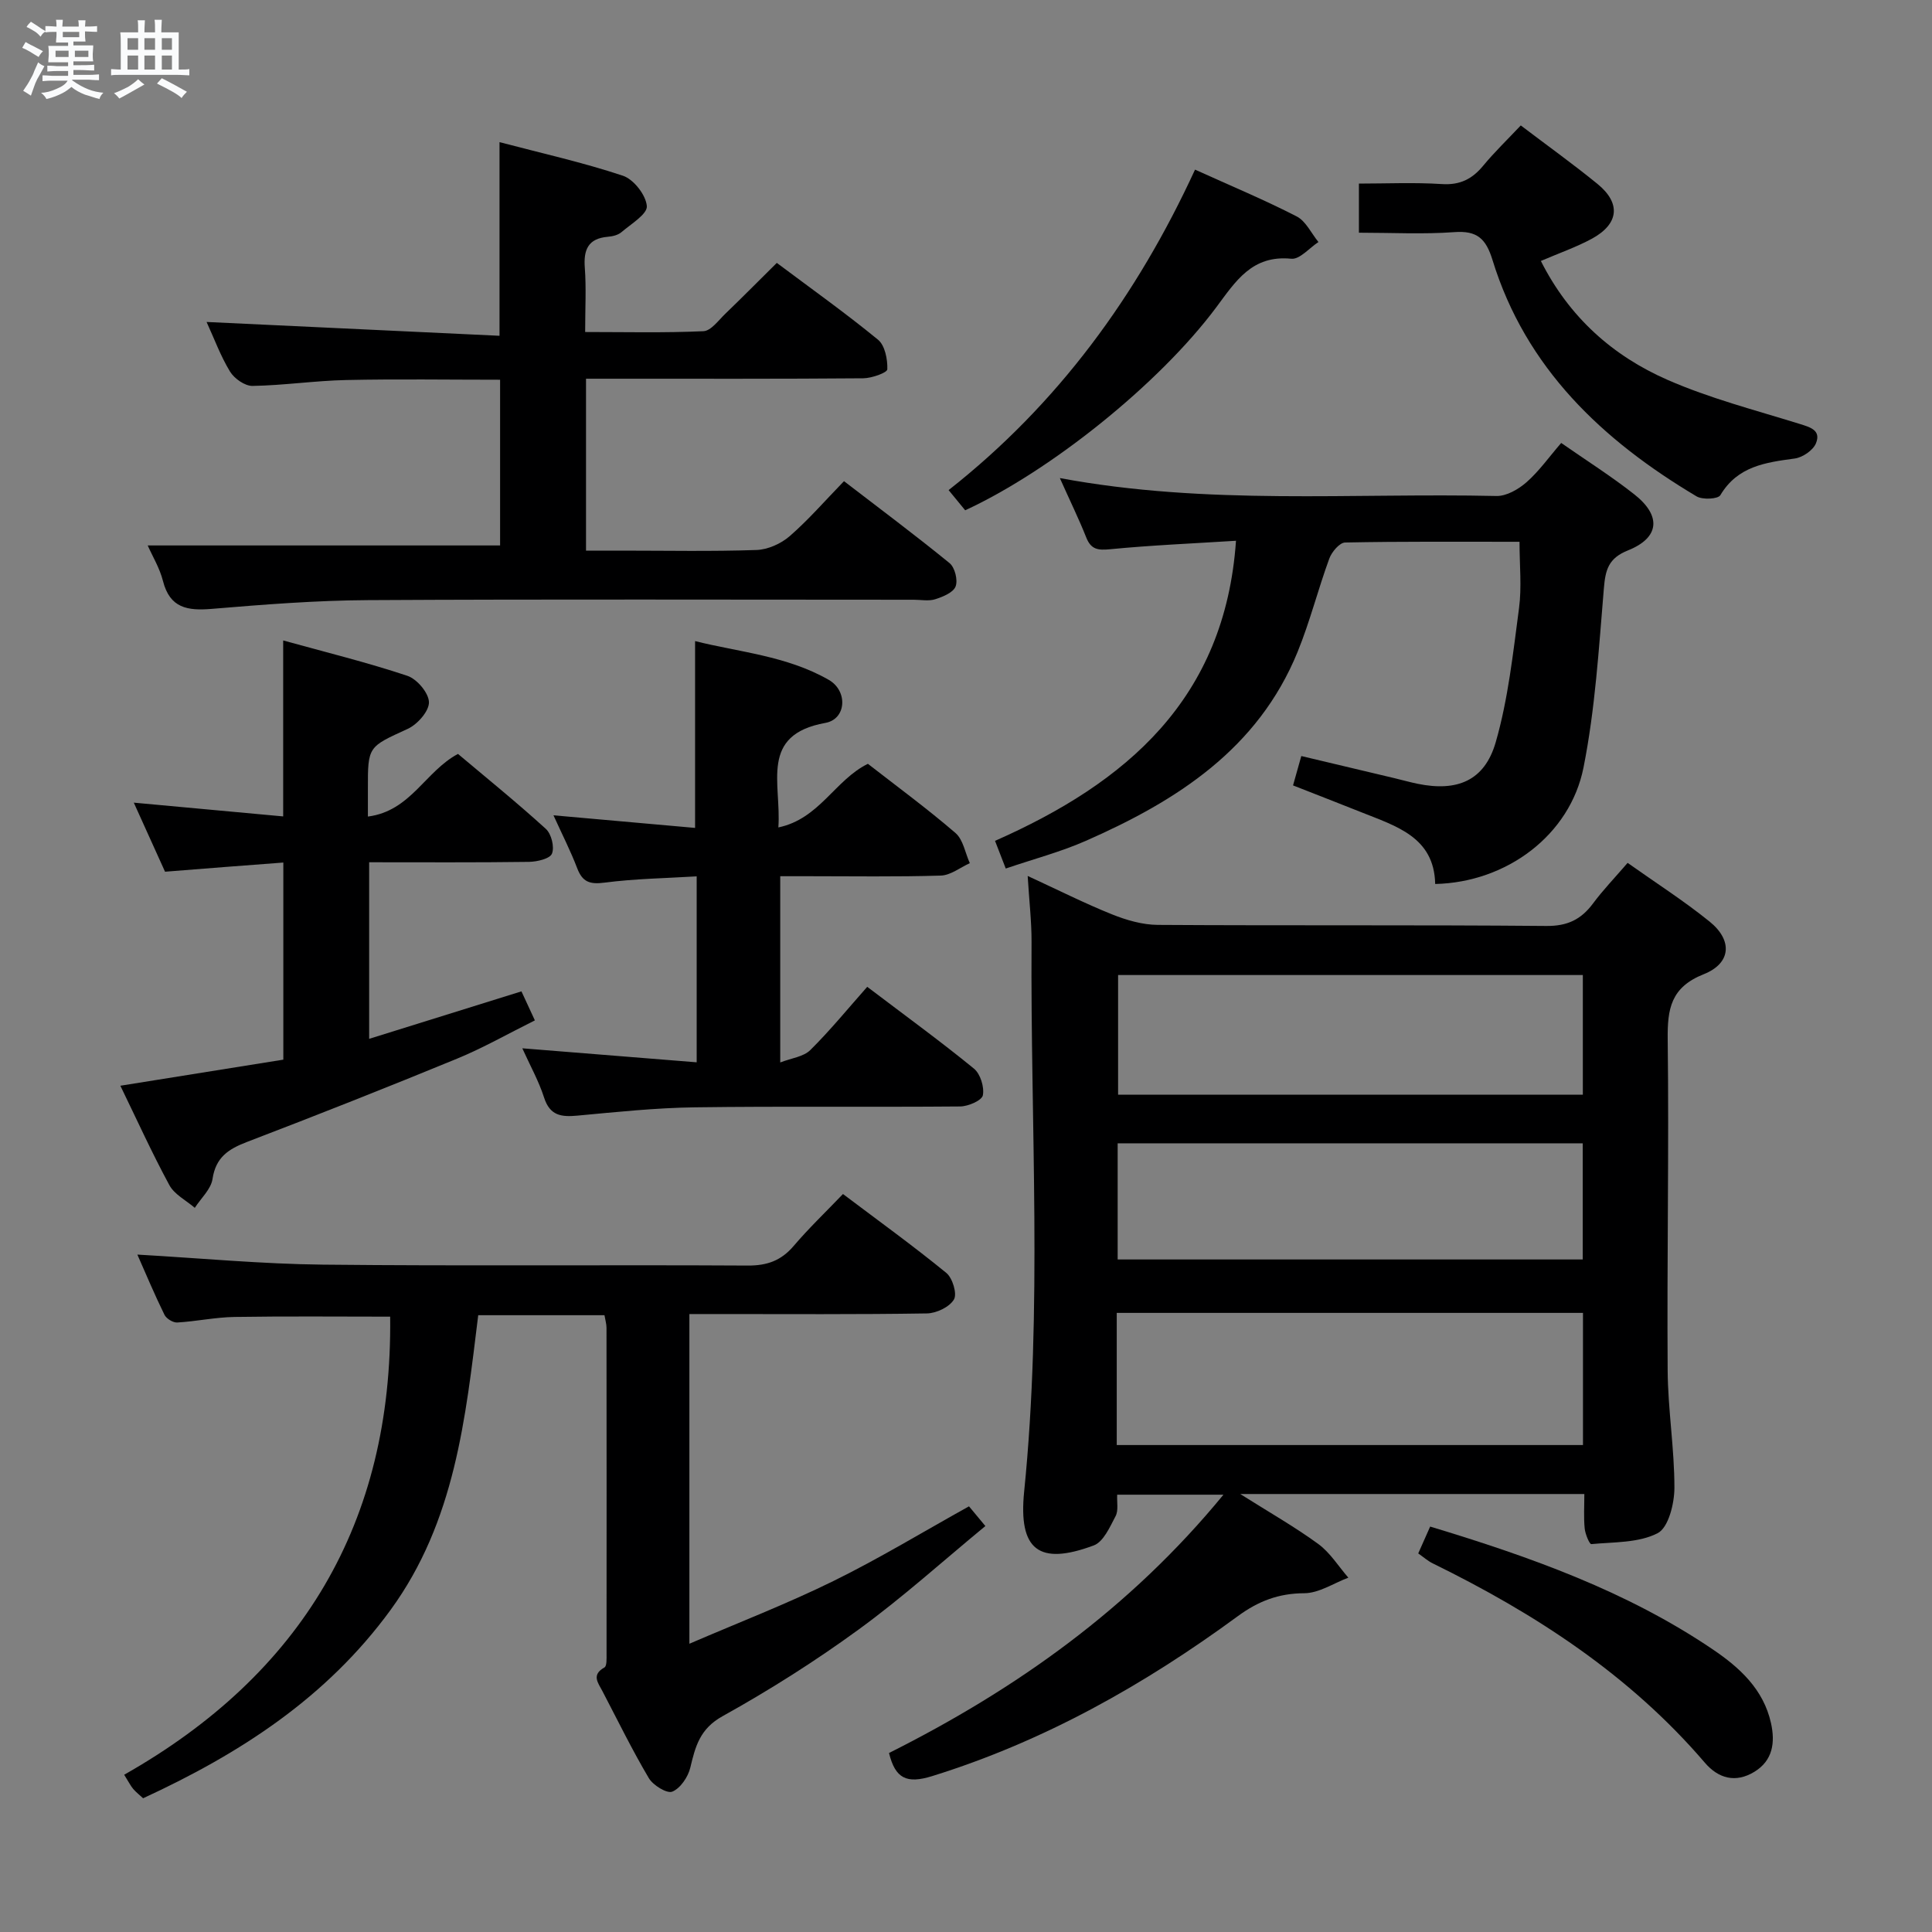 <svg enable-background="new 0 0 400 400" viewBox="0 0 400 400" xmlns="http://www.w3.org/2000/svg"><rect x="0" y="0" width="400" height="400" fill="#808080" stroke="none"/><path d="m6.8 9.5c.6.3 1.3.7 2.1 1.1-.4.4-.7.8-.9 1.2-.7-.4-1.3-.8-1.8-1.1s-1.1-.6-1.6-.8c.2-.4.5-.8.7-1.2.4.2.8.5 1.5.8zm.9 6.9c-.3.6-.5 1.1-.7 1.7s-.4 1.1-.6 1.7c-.6-.4-1.1-.7-1.6-1 .7-1 1.2-1.8 1.5-2.4.3-.5.6-1.1.8-1.7.3-.6.5-1.2.8-1.8.3.3.8.6 1.3.8-.7 1.3-1.2 2.2-1.5 2.7zm.1-11c.4.3 1 .7 1.7 1.1-.5.2-.8.6-1.1 1.1-.5-.6-1-1-1.4-1.2s-.9-.6-1.5-.8c.2-.4.5-.7.9-1.1.5.3.9.6 1.4.9zm10.5 13.1c1 .4 2 .6 3.1.7-.4.4-.7.8-.8 1.3-.9-.2-1.9-.6-3-.9-1-.4-2-.9-2.8-1.6-.5.4-1.1.9-1.9 1.3s-1.9.9-3.3 1.2c-.1-.3-.5-.8-1.1-1.3 1 0 2.1-.3 3.2-.8 1.2-.5 1.9-1 2.3-1.7h-3.2c-.4 0-1 0-2 .1v-1.2c1 0 1.7.1 2 .1h3.3v-1h-2.3c-.2 0-.9 0-2 .1v-1.2c1.2 0 1.9.1 2 .1h2.3v-.8h-4.1c0-.7.1-1.2.1-1.6 0-.5 0-1.1-.1-1.8h4.1v-.7h-2.5c0-.6.1-1.1.1-1.6v-.6h-.5c-.4 0-1 0-1.8.1v-1.3c1.2 0 1.9.1 2.1.1h.2c0-.3 0-.8-.1-1.4h1.4c0 .6-.1 1-.1 1.4h3.4c0-.4 0-.8-.1-1.3h1.5c0 .4-.1.9-.1 1.3.7 0 1.5 0 2.5-.1v1.2c-1 0-1.8-.1-2.5-.1v.6c0 .3 0 .8.1 1.5h-2.5v.8h4.1c0 .7-.1 1.3-.1 1.8s0 1 .1 1.5h-4.1v.8h1.4c.8 0 1.8 0 2.9-.1v1.2c-1 0-1.9-.1-2.8-.1h-1.5v1h3.2c.3 0 1 0 2.1-.1v1.2c-1.1 0-1.8-.1-2.1-.1h-3.4l-.1.1c1.4 1 2.4 1.5 3.4 1.9zm-4.1-6.7v-1.3h-2.7v1.3zm2.2-4.1v-1.1h-3.4v1.1zm1.9 4.1v-1.3h-2.8v1.3z" fill="#fafbfc"/><path d="m37 6.7v2.3 5.4c1 0 1.8 0 2.2-.1v1.3c-.6 0-1.5-.1-2.5-.1h-11.9c-.7 0-1.3 0-1.8.1v-1.3c.5 0 1.1.1 2 .1v-5.2c0-1 0-1.8-.1-2.5h3.7c0-1.3 0-2.1-.1-2.5h1.5c0 .4-.1 1.3-.1 2.5h2.2c0-1.2 0-2.1-.1-2.6h1.5c0 .4-.1 1.3-.1 2.6zm-12.3 13.7c-.3-.4-.7-.8-1.1-1.1 1.1-.4 2.1-.9 2.9-1.3.8-.5 1.5-1 2.1-1.6.4.4.9.8 1.3 1.1-2.5 1.4-4.2 2.4-5.2 2.9zm3.9-10.1v-2.4h-2.2v2.4zm0 4.1v-2.9h-2.2v2.9zm3.5-4.1v-2.4h-2.2v2.4zm0 4.1v-2.9h-2.2v2.9zm.4 2.9 1-1.1c.6.3 1.4.7 2.5 1.3s2 1.1 2.7 1.5c-.4.4-.8.8-1.1 1.3-.8-.8-2.5-1.7-5.1-3zm3.1-7v-2.4h-2.1v2.4zm0 4.1v-2.9h-2.1v2.9z" fill="#fafbfc"/><g fill="#000001"><path d="m212.77 181.36c6.37 2.93 11.81 5.68 17.44 7.94 2.99 1.2 6.32 2.17 9.5 2.19 26.82.17 53.63-.02 80.45.22 4.36.04 7.19-1.34 9.66-4.66 2.07-2.79 4.51-5.32 7.16-8.4 5.75 4.08 11.61 7.82 16.98 12.16 4.79 3.87 4.48 8.62-1.22 10.89-6.82 2.71-7.54 7.16-7.46 13.55.28 22.81-.17 45.63-.01 68.45.05 8.12 1.41 16.24 1.4 24.35-.01 3.25-1.23 8.22-3.47 9.38-3.94 2.03-9.07 1.82-13.73 2.26-.38.04-1.27-2.08-1.38-3.26-.22-2.27-.07-4.57-.07-7.11-23.57 0-46.65 0-71.24 0 6.1 3.85 11.33 6.82 16.15 10.34 2.46 1.8 4.18 4.62 6.23 6.98-3.04 1.14-6.08 3.21-9.13 3.22-5.32.02-9.53 1.65-13.74 4.74-19.4 14.23-40.12 25.92-63.28 33.12-5.31 1.65-7.65.51-8.95-4.78 26.23-13.16 49.89-29.88 69.24-53.48-7.74 0-14.74 0-22 0-.08 1.58.29 3.27-.33 4.44-1.18 2.24-2.51 5.31-4.51 6.06-11.37 4.24-15.64.96-14.42-11.15 3.83-37.88 1.29-75.84 1.53-113.76.02-4.25-.49-8.51-.8-13.69zm18.44 117.82h96.53c0-9.35 0-18.29 0-27.36-32.3 0-64.35 0-96.53 0zm96.5-72.53c0-8.59 0-16.67 0-24.78-32.32 0-64.35 0-96.22 0v24.78zm-96.31 10.06v24.05h96.29c0-8.12 0-16 0-24.05-32.24 0-64.17 0-96.29 0z"/><path d="m28.44 259.75c13.2.75 25.79 1.95 38.39 2.08 29.33.31 58.66.02 87.99.19 4.03.02 6.92-1.03 9.51-4.07 3.12-3.66 6.61-7 10.2-10.74 7.48 5.64 14.61 10.78 21.4 16.34 1.29 1.05 2.27 4.34 1.57 5.5-.93 1.56-3.63 2.85-5.59 2.88-14.49.23-28.99.13-43.49.13-1.79 0-3.59 0-5.69 0v68.26c10.21-4.4 20.21-8.26 29.79-12.97 9.5-4.67 18.59-10.2 28.1-15.48.86 1.04 1.8 2.16 3.39 4.08-8.82 7.27-17.19 14.84-26.26 21.44-8.99 6.55-18.45 12.54-28.17 17.94-4.69 2.61-5.61 6.24-6.66 10.64-.46 1.93-2.05 4.28-3.73 4.97-1.1.45-3.98-1.31-4.86-2.8-3.46-5.85-6.46-11.99-9.61-18.02-.88-1.69-2.34-3.35.42-4.89.52-.29.44-1.85.44-2.83.02-22.5.01-44.99-.01-67.49 0-.8-.25-1.6-.42-2.61-8.6 0-17.04 0-26.14 0-2.62 21.29-4.78 42.7-18.16 61.04-13.25 18.15-31.1 29.69-51.22 38.97-.68-.63-1.44-1.22-2.05-1.93-.53-.62-.89-1.38-1.87-2.94 36.7-20.78 55.58-52.17 55.07-94.84-10.73 0-21.47-.11-32.21.06-3.96.06-7.91.92-11.88 1.15-.87.05-2.25-.8-2.64-1.6-2.04-4.15-3.83-8.43-5.61-12.46z"/><path d="m121.33 78.41v35.59h7.31c9.33 0 18.67.19 27.99-.13 2.34-.08 5.06-1.3 6.85-2.85 3.88-3.37 7.28-7.3 11.26-11.4 7.51 5.77 14.81 11.22 21.86 16.97 1.09.89 1.75 3.51 1.25 4.82-.47 1.26-2.61 2.14-4.2 2.65-1.36.44-2.97.11-4.47.11-37.66 0-75.33-.13-112.99.08-10.78.06-21.58.91-32.34 1.81-5.02.42-8.68-.14-10.11-5.78-.68-2.68-2.19-5.15-3.16-7.35h72.96c0-10.73 0-22.29 0-34.31-10.64 0-21.26-.17-31.87.06-6.47.14-12.92 1.11-19.38 1.22-1.58.03-3.77-1.51-4.66-2.96-1.96-3.21-3.27-6.82-4.86-10.28 20.39.96 40.46 1.91 60.65 2.86 0-13.98 0-26.7 0-40.09 8.66 2.28 17.25 4.19 25.54 6.95 2.23.74 4.77 3.99 4.96 6.28.14 1.66-3.27 3.71-5.26 5.41-.7.6-1.83.87-2.8.95-4.1.35-5.07 2.67-4.78 6.44.31 4.13.07 8.31.07 13.28 8.33 0 16.42.2 24.49-.17 1.57-.07 3.12-2.26 4.54-3.62 3.47-3.34 6.86-6.77 10.65-10.52 7.02 5.26 14.18 10.35 20.95 15.9 1.44 1.18 2 4.06 1.93 6.13-.02.7-3.21 1.84-4.97 1.86-17.16.14-34.33.09-51.5.09-1.76 0-3.56 0-5.91 0z"/><path d="m219.43 98.98c30.52 5.69 60.51 3.04 90.38 3.71 2.09.05 4.58-1.39 6.25-2.86 2.58-2.27 4.62-5.17 7.17-8.12 5.21 3.63 10.39 6.9 15.17 10.67 5.62 4.44 5.19 8.96-1.34 11.57-4.08 1.63-4.68 4.04-5 7.91-1.04 12.38-1.79 24.89-4.21 37.04-2.79 14.01-15.93 23.79-30.71 24.12-.2-9.74-8.1-11.97-15.36-14.88-4.6-1.84-9.22-3.62-14.07-5.53.57-2 1.04-3.7 1.71-6.08 6.52 1.55 12.9 3.06 19.28 4.58 1.61.38 3.21.84 4.83 1.17 8.13 1.66 13.83-.6 16.14-8.6 2.59-8.98 3.59-18.46 4.83-27.78.58-4.37.1-8.88.1-13.73-12.52 0-24.31-.09-36.11.15-1.14.02-2.77 1.95-3.27 3.32-2.34 6.38-4 13.03-6.56 19.31-8.2 20.12-25.02 30.85-43.83 39.13-5.25 2.31-10.86 3.78-16.6 5.74-.85-2.2-1.49-3.83-2.22-5.73 27.15-12 47.61-29.3 49.89-62.13-8.88.56-17.48.92-26.03 1.75-2.56.25-3.99.08-4.99-2.47-1.52-3.83-3.35-7.55-5.45-12.26z"/><path d="m179.55 204.31c8.18 6.2 15.3 11.38 22.1 16.94 1.33 1.09 2.17 3.82 1.84 5.52-.21 1.07-3.02 2.29-4.68 2.31-18.32.16-36.64-.07-54.95.18-8.12.11-16.24.97-24.33 1.72-3.32.31-5.68.01-6.88-3.73-1.1-3.43-2.9-6.64-4.51-10.21 12.15.98 23.93 1.92 36.1 2.9 0-13.11 0-25.35 0-38.5-6.38.39-12.78.48-19.08 1.3-3.06.4-4.57-.13-5.66-2.99-1.35-3.54-3.09-6.94-4.91-10.95 10.04.9 19.63 1.75 29.32 2.61 0-13.11 0-25.5 0-38.68 9.02 2.28 18.96 3.03 27.68 8.03 3.99 2.29 3.66 8.13-.71 8.91-13.72 2.47-9.07 12.52-9.73 21.64 8.5-1.76 11.74-9.85 18.54-13.17 5.93 4.62 12.23 9.24 18.13 14.32 1.6 1.38 2.01 4.13 2.97 6.25-2 .9-3.98 2.51-6.01 2.57-9.15.28-18.31.13-27.47.13-1.8 0-3.6 0-5.77 0v38.56c2.31-.9 4.81-1.17 6.22-2.56 4.13-4.09 7.83-8.63 11.79-13.1z"/><path d="m34.17 180.48c-2.19-4.85-4.23-9.36-6.47-14.3 10.53.97 20.53 1.89 30.93 2.85 0-12.2 0-23.93 0-36.43 8.93 2.47 17.44 4.56 25.71 7.32 1.99.66 4.44 3.56 4.47 5.47.03 1.86-2.39 4.59-4.39 5.51-8.19 3.76-8.28 3.56-8.25 12.47v5.69c8.87-1.14 11.85-9.35 18.65-12.97 5.92 4.99 12.22 10.08 18.2 15.53 1.14 1.04 1.81 3.74 1.26 5.11-.42 1.06-3.07 1.68-4.74 1.71-10.95.15-21.9.08-33.11.08v36.56c10.61-3.31 20.94-6.53 31.53-9.83.91 1.97 1.66 3.59 2.78 6.01-5.5 2.73-10.66 5.68-16.1 7.92-14.43 5.94-28.94 11.67-43.51 17.25-3.84 1.47-6.46 3.18-7.13 7.66-.32 2.13-2.39 3.99-3.67 5.98-1.8-1.55-4.22-2.76-5.27-4.71-3.62-6.69-6.77-13.64-10.14-20.57 11.47-1.84 22.52-3.6 33.74-5.4 0-13.86 0-27.22 0-40.81-8.26.61-16.17 1.24-24.49 1.9z"/><path d="m319.02 54.03c5.88 11.67 14.91 19.66 26.21 24.61 8.74 3.83 18.1 6.25 27.25 9.09 2.29.71 4.61 1.32 3.49 4.06-.59 1.44-2.76 2.92-4.38 3.14-6.04.82-11.83 1.57-15.41 7.59-.48.82-3.69.98-4.92.25-19.5-11.61-35.36-26.53-42.26-48.96-1.36-4.41-3.19-6.1-7.9-5.75-6.44.47-12.93.12-19.75.12 0-3.36 0-6.43 0-10.17 5.67 0 11.45-.27 17.18.1 3.73.24 6.26-1.03 8.54-3.79 2.32-2.81 4.96-5.35 7.79-8.35 5.36 4.07 10.75 7.93 15.88 12.11 4.89 3.99 4.46 8.26-1.13 11.33-3.29 1.78-6.88 3.02-10.59 4.62z"/><path d="m247.42 35.12c7.51 3.4 14.41 6.28 21.05 9.69 1.9.98 3.02 3.49 4.5 5.3-1.88 1.22-3.88 3.64-5.62 3.46-8.16-.82-11.54 4.7-15.57 10.1-11.8 15.81-34.25 33.81-51.95 41.98-1.04-1.26-2.15-2.63-3.43-4.18 22.68-17.84 39.03-40.31 51.02-66.35z"/><path d="m296.1 316.06c20.74 6.27 40.71 13.38 58.51 25.43 5.59 3.78 10.51 8.27 12.06 15.28.88 3.99.39 7.72-3.44 10.06-3.88 2.37-7.45 1.4-10.26-1.88-15.55-18.16-35.09-30.85-56.32-41.26-1.01-.49-1.88-1.27-3.02-2.07.81-1.81 1.53-3.45 2.47-5.56z"/></g></svg>